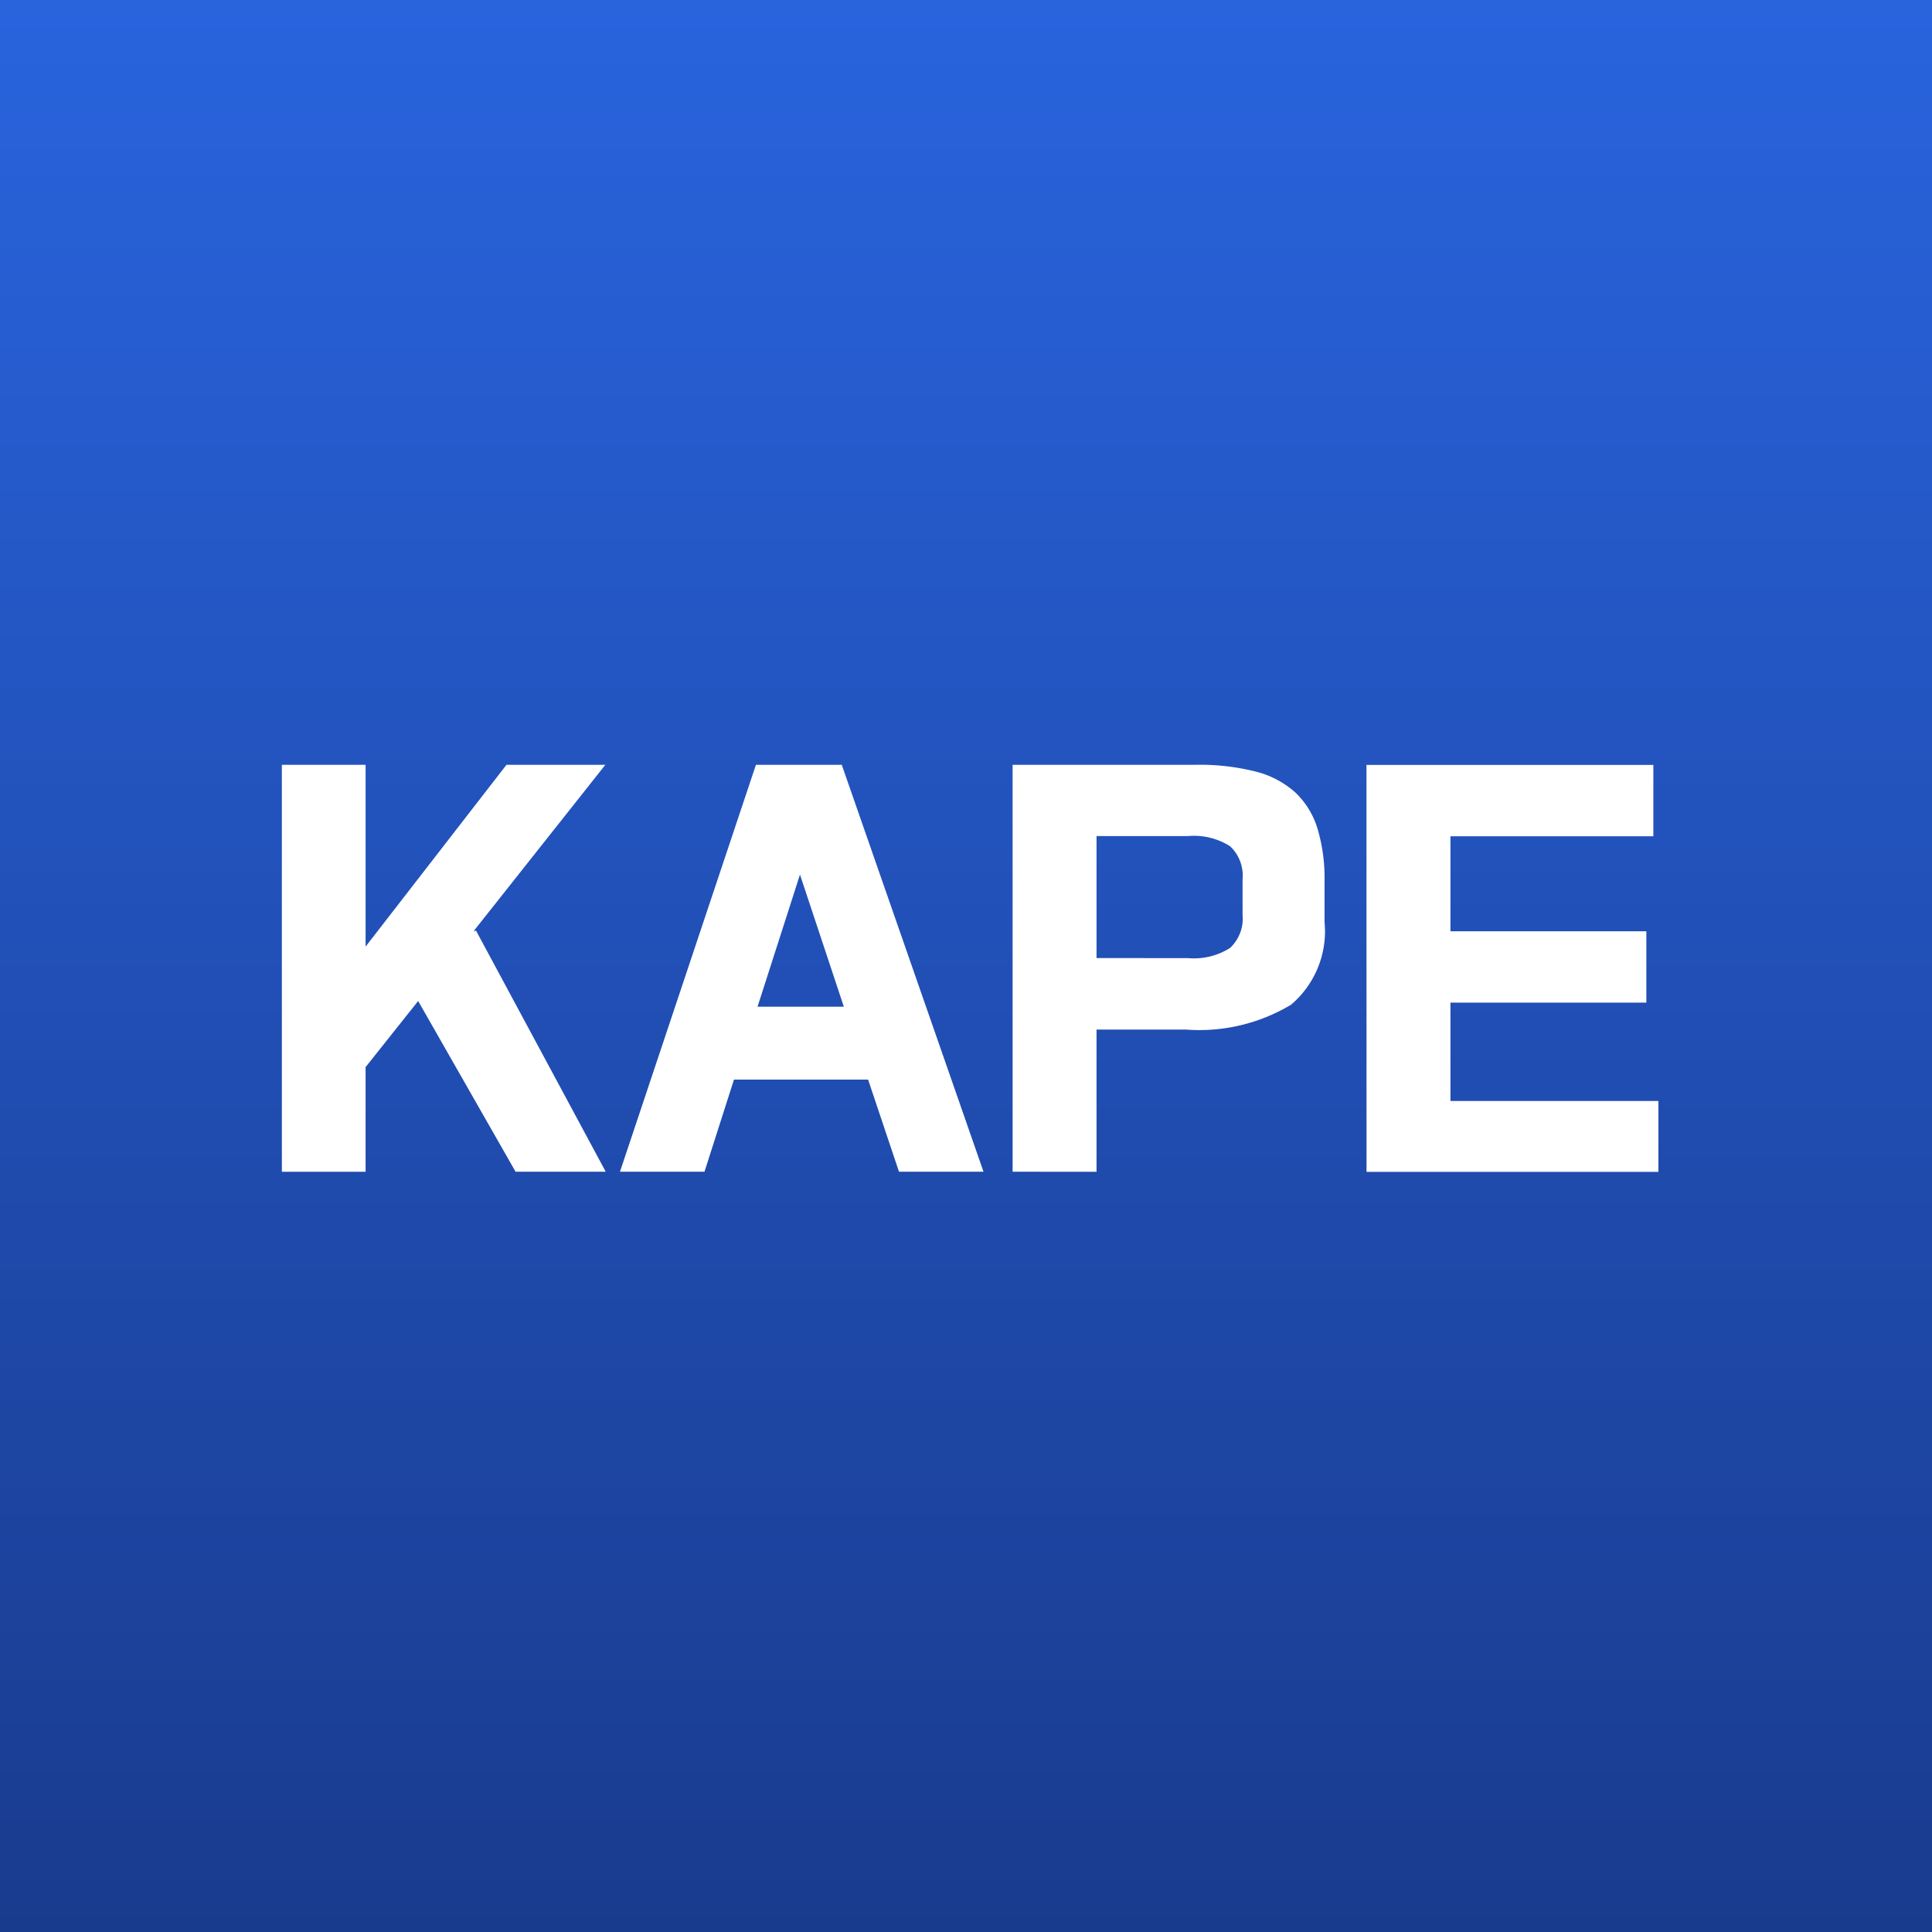 <svg xmlns="http://www.w3.org/2000/svg" xmlns:xlink="http://www.w3.org/1999/xlink" width="48" height="48" viewBox="0 0 48 48">
  <rect x="0" y="0" width="48" height="48" fill="#808080" stroke="none"/>
  <defs>
    <linearGradient id="linear-gradient" x1="0.5" x2="0.5" y2="1" gradientUnits="objectBoundingBox">
      <stop offset="0" stop-color="#2964de"/>
      <stop offset="1" stop-color="#193b8e"/>
    </linearGradient>
  </defs>
  <g id="그룹_41336" data-name="그룹 41336" transform="translate(19220 19619)">
    <rect id="사각형_28864" data-name="사각형 28864" width="48" height="48" transform="translate(-19220 -19619)" fill="url(#linear-gradient)"/>
    <g id="그룹_41335" data-name="그룹 41335" transform="translate(-19694.797 -19825.115)">
      <g id="그룹_41168" data-name="그룹 41168" transform="translate(481.796 225.116)">
        <path id="패스_38770" data-name="패스 38770" d="M8.564-49.011l.06-.012,3.222,5.989H9.606l-2.42-4.241L5.88-45.633v2.6H3.8v-10.11H5.88v4.516l3.5-4.516h2.456ZM14.3-43.034h-2.1l3.378-10.11h2.132l3.522,10.11h-2.1l-.767-2.288H15.032Zm1.318-4.1h2.144l-1.09-3.282Zm6.337,4.1v-10.11h4.552a5.681,5.681,0,0,1,1.485.168,2.312,2.312,0,0,1,.988.521,2.061,2.061,0,0,1,.551.9,4.3,4.3,0,0,1,.174,1.3v1.018a2.39,2.39,0,0,1-.833,2.054,4.428,4.428,0,0,1-2.617.617H24.04v3.534Zm4.36-5.307a1.677,1.677,0,0,0,1.042-.252,1,1,0,0,0,.311-.827v-.874a1,1,0,0,0-.311-.827,1.677,1.677,0,0,0-1.042-.252H24.04v3.031Zm4.432-4.8h7.127v1.773H32.833v2.36H37.7v1.773H32.833v2.444H38v1.761H30.748Z" transform="translate(-3.796 53.144)" fill="#fff"/>
      </g>
    </g>
  </g>
</svg>
